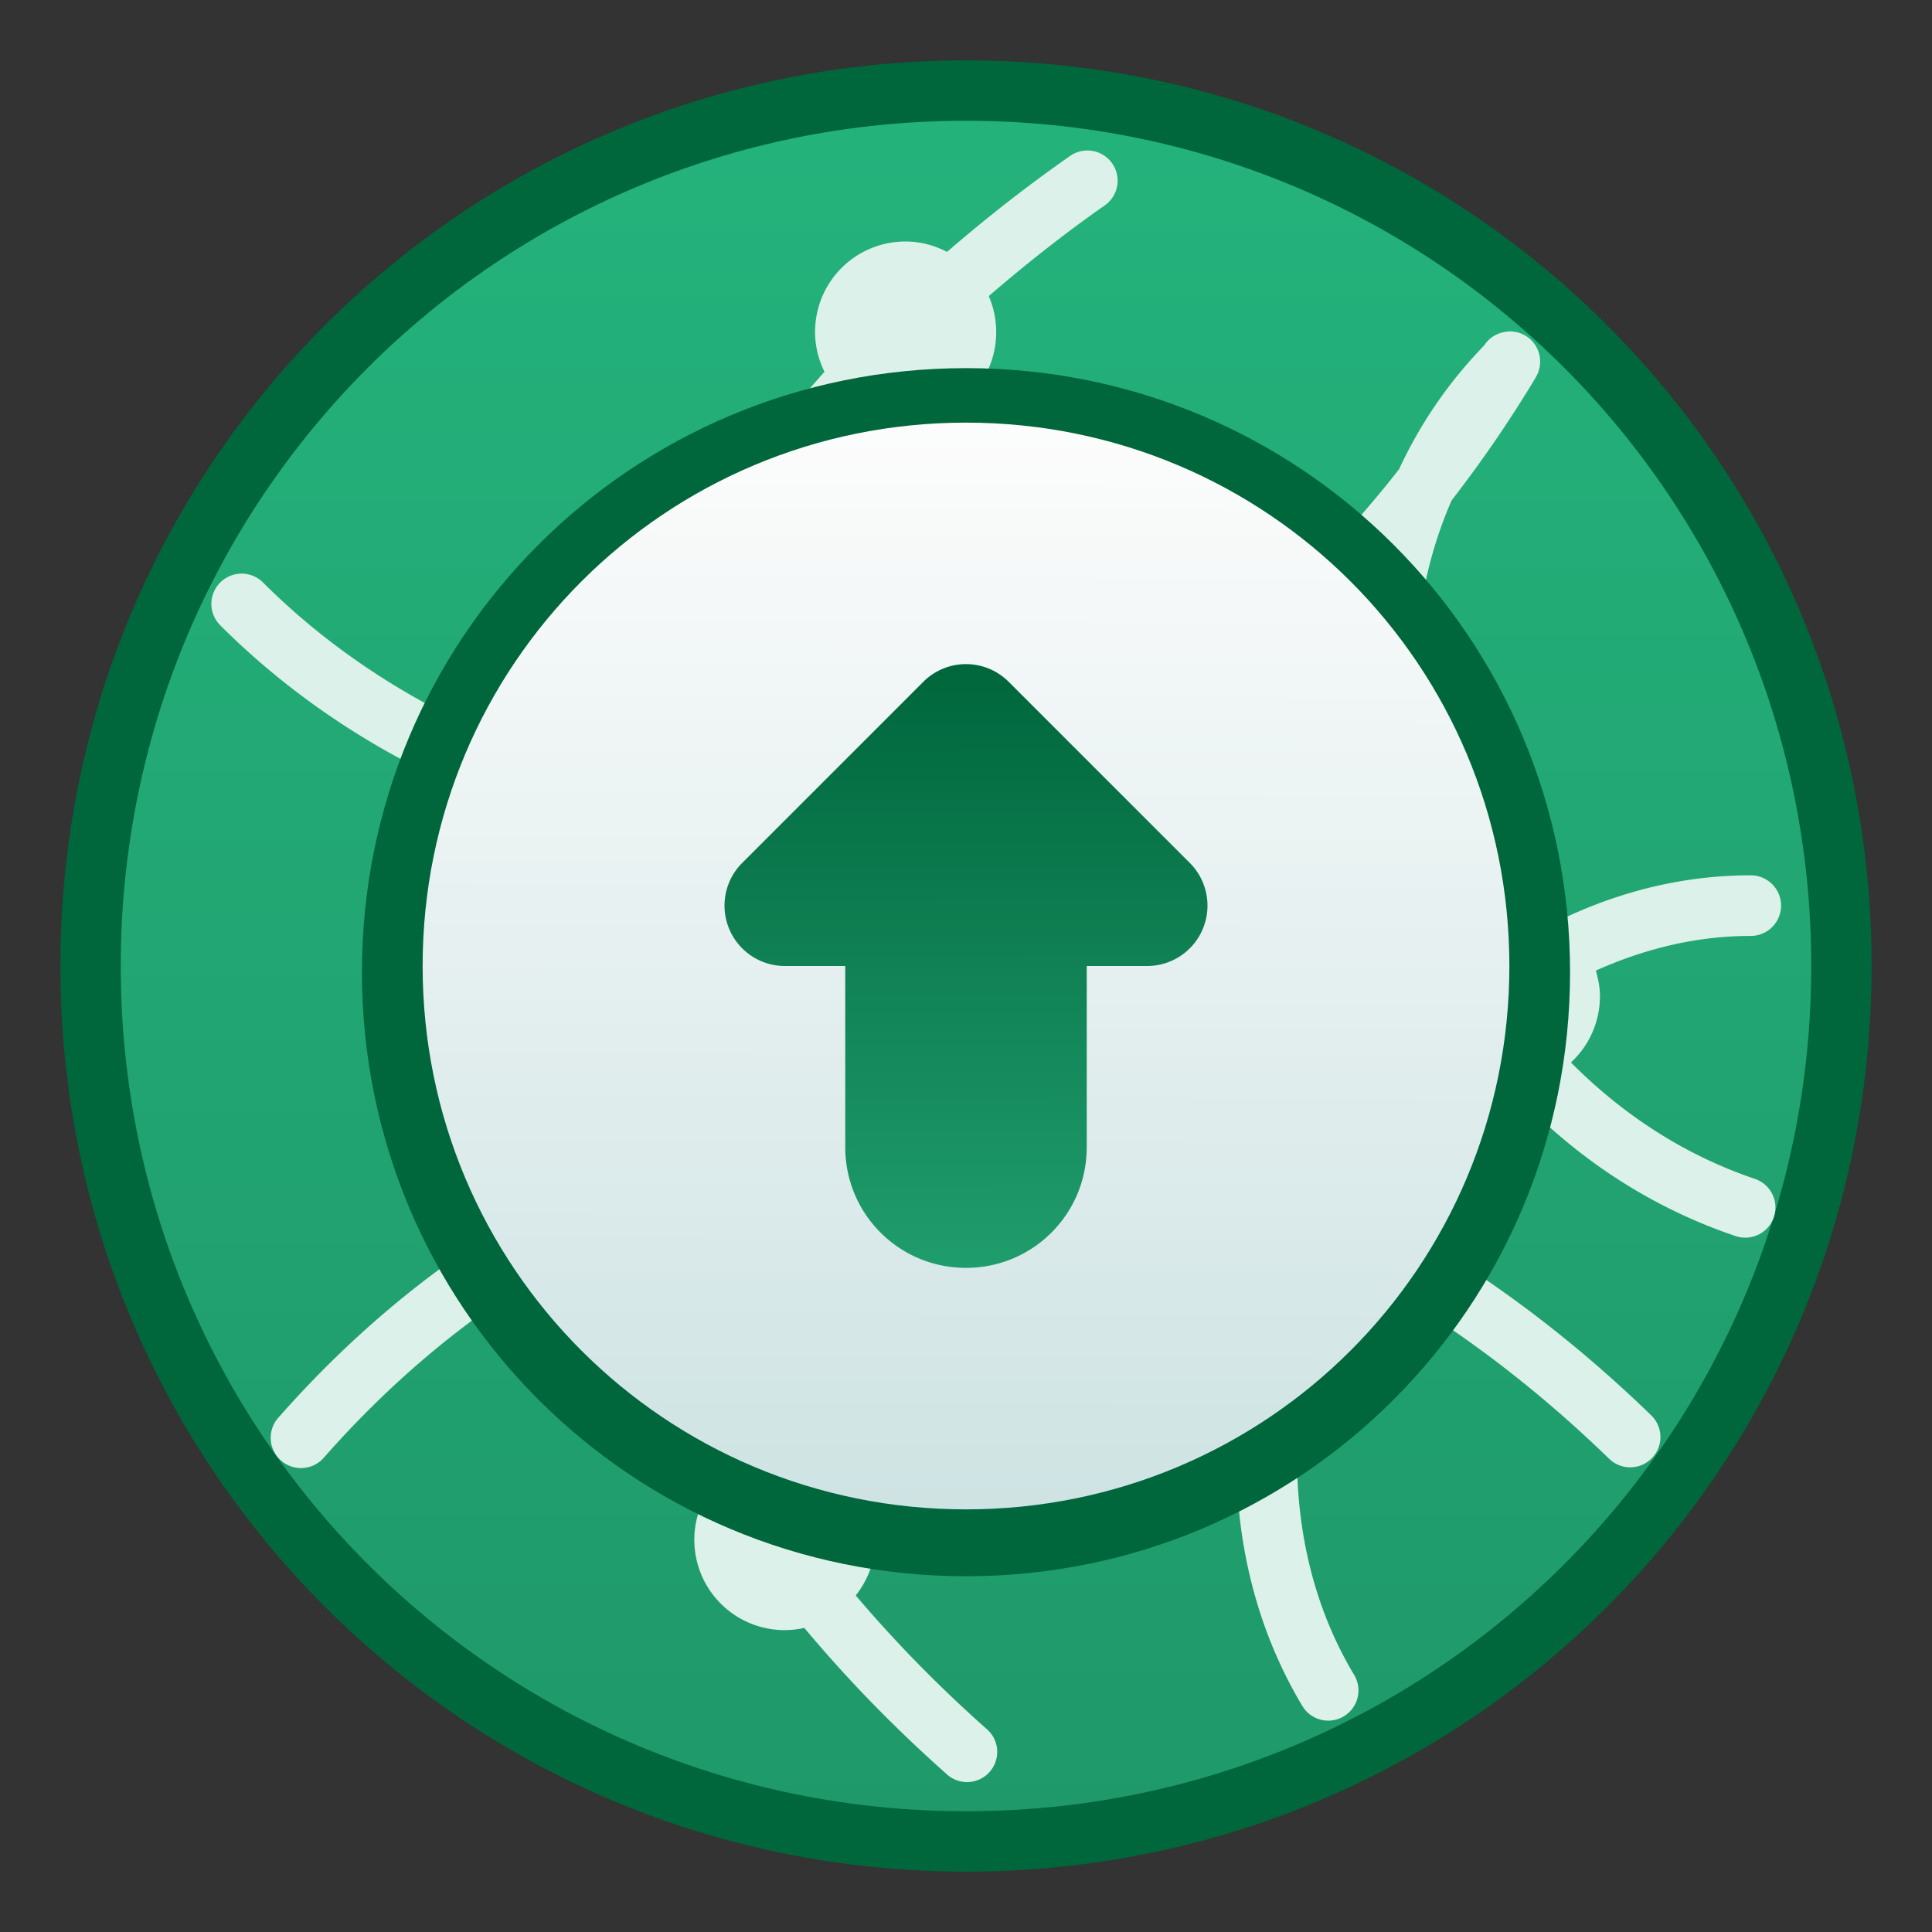 <?xml version="1.0" encoding="UTF-8" standalone="no"?>
<!-- Created with Inkscape (http://www.inkscape.org/) -->

<svg
   xmlns:dc="http://purl.org/dc/elements/1.1/"
   xmlns:cc="http://creativecommons.org/ns#"
   xmlns:rdf="http://www.w3.org/1999/02/22-rdf-syntax-ns#"
   xmlns:svg="http://www.w3.org/2000/svg"
   xmlns="http://www.w3.org/2000/svg"
   xmlns:xlink="http://www.w3.org/1999/xlink"
   xmlns:sodipodi="http://sodipodi.sourceforge.net/DTD/sodipodi-0.dtd"
   xmlns:inkscape="http://www.inkscape.org/namespaces/inkscape"
   width="32"
   height="32"
   viewBox="0 0 32 32"
   version="1.1"
   id="svg8"
   inkscape:version="0.92.2 2405546, 2018-03-11"
   sodipodi:docname="yast-online-update.svg">
  <rect x="0" y="0" width="32" height="32" fill="#333333" stroke="none"/>
  <title
     id="title7895">Antu icon Theme</title>
  <defs
     id="defs2">
    <linearGradient
       id="linearGradient851"
       inkscape:collect="always">
      <stop
         id="stop847"
         offset="0"
         style="stop-color:#209d6d;stop-opacity:1" />
      <stop
         id="stop849"
         offset="1"
         style="stop-color:#00663c;stop-opacity:1" />
    </linearGradient>
    <style
       type="text/css"
       id="current-color-scheme">
      .ColorScheme-Text {
        color:#122036;
      }
      </style>
    <style
       id="current-color-scheme-3"
       type="text/css">
      .ColorScheme-Text {
        color:#122036;
      }
      </style>
    <style
       type="text/css"
       id="current-color-scheme-6">
      .ColorScheme-Text {
        color:#122036;
      }
      </style>
    <style
       type="text/css"
       id="current-color-scheme-60">
      .ColorScheme-Text {
        color:#122036;
      }
      </style>
    <linearGradient
       inkscape:collect="always"
       xlink:href="#linearGradient4582"
       id="linearGradient989"
       x1="16"
       y1="307.65"
       x2="16.062"
       y2="289.712"
       gradientUnits="userSpaceOnUse"
       gradientTransform="translate(0,-282.65)" />
    <linearGradient
       id="linearGradient4582"
       inkscape:collect="always">
      <stop
         id="stop4578"
         offset="0"
         style="stop-color:#cee3e3;stop-opacity:1" />
      <stop
         id="stop4580"
         offset="1"
         style="stop-color:#fcfcfc;stop-opacity:1" />
    </linearGradient>
    <style
       type="text/css"
       id="current-color-scheme-9">
      .ColorScheme-Text {
        color:#122036;
      }
      </style>
    <linearGradient
       inkscape:collect="always"
       xlink:href="#linearGradient825"
       id="linearGradient4543-7"
       x1="2.806"
       y1="297.661"
       x2="2.806"
       y2="290.253"
       gradientUnits="userSpaceOnUse"
       gradientTransform="matrix(3.78,0,0,3.78,-9.607,-802.37)" />
    <style
       id="current-color-scheme-8"
       type="text/css">
      .ColorScheme-Text {
        color:#122036;
      }
      </style>
    <linearGradient
       inkscape:collect="always"
       id="linearGradient825">
      <stop
         style="stop-color:#1f996a;stop-opacity:1"
         offset="0"
         id="stop821" />
      <stop
         style="stop-color:#24b27b;stop-opacity:1"
         offset="1"
         id="stop823" />
    </linearGradient>
    <linearGradient
       inkscape:collect="always"
       xlink:href="#linearGradient851"
       id="linearGradient845"
       gradientUnits="userSpaceOnUse"
       gradientTransform="translate(0,-282.65)"
       x1="16"
       y1="303.673"
       x2="15.984"
       y2="293.65" />
  </defs>
  <sodipodi:namedview
     id="base"
     pagecolor="#ffffff"
     bordercolor="#666666"
     borderopacity="1.0"
     inkscape:pageopacity="0.0"
     inkscape:pageshadow="2"
     inkscape:zoom="22.627416"
     inkscape:cx="16.734356"
     inkscape:cy="12.059035"
     inkscape:document-units="px"
     inkscape:current-layer="layer1"
     showgrid="false"
     units="px"
     inkscape:window-width="1360"
     inkscape:window-height="711"
     inkscape:window-x="0"
     inkscape:window-y="28"
     inkscape:window-maximized="1"
     objecttolerance="10"
     gridtolerance="10"
     guidetolerance="10">
    <inkscape:grid
       type="xygrid"
       id="grid7897"
       empspacing="4" />
  </sodipodi:namedview>
  <g
     inkscape:label="Capa 1"
     inkscape:groupmode="layer"
     id="layer1"
     transform="translate(0,-282.65)">
    <g
       id="layer1-3"
       inkscape:label="Capa 1">
      <g
         transform="translate(15,-10)"
         id="g1592-6">
        <path
           inkscape:connector-curvature="0"
           style="fill:#00663c;fill-opacity:1;stroke:none;stroke-width:1.47;stroke-linecap:round;stroke-linejoin:round;stroke-miterlimit:4;stroke-dasharray:none;stroke-opacity:1"
           d="M 1,293.65 C 9.31,293.65 16,300.34 16,308.65 c 0,8.31 -6.69,15 -15,15 -8.31,0 -15,-6.69 -15,-15 0,-8.31 6.69,-15 15,-15 z"
           id="rect4496-6-1" />
        <path
           inkscape:connector-curvature="0"
           style="fill:url(#linearGradient4543-7);fill-opacity:1.0;stroke:none;stroke-width:1.402;stroke-linecap:round;stroke-linejoin:round;stroke-miterlimit:4;stroke-dasharray:none;stroke-opacity:1"
           d="M 1,294.65 C 8.756,294.65 15,300.894 15,308.65 15,316.406 8.756,322.65 1,322.65 -6.756,322.65 -13,316.406 -13,308.65 c 0,-7.756 6.244,-14 14,-14 z"
           id="rect4570-9-6-0-0" />
        <path
           style="color:#000000;font-style:normal;font-variant:normal;font-weight:normal;font-stretch:normal;font-size:medium;line-height:normal;font-family:sans-serif;font-variant-ligatures:normal;font-variant-position:normal;font-variant-caps:normal;font-variant-numeric:normal;font-variant-alternates:normal;font-feature-settings:normal;text-indent:0;text-align:start;text-decoration:none;text-decoration-line:none;text-decoration-style:solid;text-decoration-color:#000000;letter-spacing:normal;word-spacing:normal;text-transform:none;writing-mode:lr-tb;direction:ltr;text-orientation:mixed;dominant-baseline:auto;baseline-shift:baseline;text-anchor:start;white-space:normal;shape-padding:0;clip-rule:nonzero;display:inline;overflow:visible;visibility:visible;opacity:1;isolation:auto;mix-blend-mode:normal;color-interpolation:sRGB;color-interpolation-filters:linearRGB;solid-color:#000000;solid-opacity:1;vector-effect:none;fill:#dcf1e9;fill-opacity:1;fill-rule:nonzero;stroke:none;stroke-width:1;stroke-linecap:round;stroke-linejoin:miter;stroke-miterlimit:4;stroke-dasharray:none;stroke-dashoffset:0;stroke-opacity:1;color-rendering:auto;image-rendering:auto;shape-rendering:auto;text-rendering:auto;enable-background:accumulate"
           d="M 17.977 2.494 A 0.5 0.5 0 0 0 17.711 2.592 C 16.989 3.097 16.317 3.626 15.686 4.172 C 15.479 4.065 15.249 4 15 4 C 14.169 4 13.5 4.669 13.5 5.5 C 13.5 5.737 13.559 5.959 13.656 6.158 C 12.025 7.985 10.849 9.967 10.137 12.023 C 10.09 12.019 10.048 12 10 12 C 9.566 12 9.18 12.184 8.906 12.477 C 7.168 11.865 5.597 10.888 4.357 9.648 A 0.501 0.501 0 1 0 3.648 10.357 C 4.983 11.692 6.656 12.743 8.51 13.404 C 8.508 13.437 8.5 13.467 8.5 13.5 C 8.5 14.14 8.9 14.681 9.463 14.896 C 9.433 15.126 9.396 15.354 9.377 15.584 C 9.269 16.918 9.365 18.26 9.643 19.592 C 7.829 20.471 6.128 21.761 4.623 23.467 A 0.502 0.502 0 1 0 5.375 24.131 C 6.746 22.577 8.272 21.408 9.887 20.592 C 10.284 21.998 10.887 23.387 11.717 24.732 C 11.582 24.957 11.5 25.218 11.5 25.5 C 11.5 26.331 12.169 27 13 27 C 13.111 27 13.218 26.986 13.322 26.963 C 14.014 27.792 14.794 28.598 15.666 29.373 A 0.5 0.5 0 1 0 16.33 28.627 C 15.528 27.914 14.812 27.178 14.174 26.426 C 14.375 26.171 14.5 25.852 14.5 25.5 C 14.5 24.669 13.831 24 13 24 C 12.818 24 12.647 24.037 12.486 24.096 C 11.71 22.817 11.155 21.504 10.799 20.18 C 12.35 19.539 13.971 19.201 15.621 19.201 C 15.641 19.201 15.662 19.205 15.682 19.205 C 15.934 19.677 16.426 20 17 20 C 17.463 20 17.872 19.789 18.146 19.461 C 19.17 19.661 20.194 19.989 21.207 20.432 C 20.201 22.974 20.159 25.902 21.572 28.258 A 0.5 0.5 0 0 0 22.428 27.74 C 21.22 25.728 21.232 23.146 22.113 20.865 C 23.676 21.667 25.204 22.756 26.65 24.16 A 0.501 0.501 0 1 0 27.352 23.445 C 25.827 21.965 24.2 20.808 22.525 19.953 C 22.541 19.922 22.552 19.888 22.568 19.857 C 22.985 19.062 23.517 18.343 24.125 17.717 C 24.369 17.892 24.667 17.998 24.992 18 C 25.986 19.088 27.241 19.963 28.74 20.471 A 0.5 0.5 0 1 0 29.064 19.525 C 27.868 19.12 26.855 18.438 26.02 17.598 C 26.314 17.324 26.5 16.936 26.5 16.5 C 26.5 16.352 26.471 16.211 26.432 16.076 C 27.229 15.719 28.086 15.502 28.998 15.502 A 0.502 0.502 0 1 0 28.998 14.498 C 27.857 14.498 26.792 14.777 25.822 15.246 C 25.586 15.091 25.304 15 25 15 C 24.753 15 24.525 15.065 24.32 15.17 C 23.277 12.966 23.126 10.385 24.043 8.289 C 24.525 7.666 24.991 6.994 25.432 6.26 A 0.5 0.5 0 0 0 25.443 6.238 A 0.5 0.5 0 0 0 25.467 6.193 A 0.5 0.5 0 0 0 25.477 6.17 A 0.5 0.5 0 0 0 25.484 6.146 A 0.5 0.5 0 0 0 25.506 6.049 A 0.5 0.5 0 0 0 24.98 5.49 A 0.5 0.5 0 0 0 24.967 5.492 A 0.5 0.5 0 0 0 24.941 5.496 A 0.5 0.5 0 0 0 24.58 5.725 C 23.985 6.337 23.518 7.029 23.172 7.773 C 20.47 11.231 17.231 12.82 14.078 13.125 C 13.184 13.211 12.298 13.188 11.432 13.078 C 11.36 12.836 11.219 12.63 11.047 12.455 C 11.703 10.506 12.805 8.615 14.369 6.857 C 14.561 6.947 14.773 7 15 7 C 15.831 7 16.5 6.331 16.5 5.5 C 16.5 5.288 16.456 5.087 16.377 4.904 C 16.973 4.391 17.603 3.889 18.287 3.41 A 0.5 0.5 0 0 0 17.977 2.494 z M 22.502 10.039 C 22.211 12.034 22.602 14.167 23.588 16.016 C 23.536 16.169 23.5 16.329 23.5 16.5 C 23.5 16.629 23.52 16.753 23.551 16.873 C 22.809 17.606 22.171 18.459 21.682 19.393 C 21.66 19.434 21.644 19.479 21.623 19.521 C 20.593 19.069 19.548 18.724 18.5 18.506 C 18.5 18.504 18.5 18.502 18.5 18.5 C 18.5 17.669 17.831 17 17 17 C 16.271 17 15.668 17.516 15.531 18.203 C 13.837 18.214 12.17 18.56 10.574 19.197 C 10.349 18.02 10.278 16.838 10.373 15.664 C 10.393 15.417 10.433 15.171 10.467 14.924 C 10.883 14.788 11.218 14.479 11.385 14.078 C 12.298 14.188 13.232 14.212 14.176 14.121 C 17.034 13.845 19.952 12.573 22.502 10.039 z "
           transform="translate(-15,292.65)"
           id="path4538-63" />
      </g>
    </g>
    <g
       id="layer1-1"
       inkscape:label="Capa 1">
      <g
         transform="translate(64,-8)"
         id="g1837" />
    </g>
    <g
       id="layer1-9"
       inkscape:label="Capa 1"
       transform="translate(0,2.3273581e-6)">
      <g
         transform="matrix(0.667,0,0,0.667,15.333,92.883)"
         id="g1592-1">
        <path
           style="fill:#00663c;fill-opacity:1;stroke:none;stroke-width:0.98;stroke-linecap:round;stroke-linejoin:round;stroke-miterlimit:4;stroke-dasharray:none;stroke-opacity:1"
           d="m -2,41 c -5.54,0 -10,4.46 -10,10 0,5.54 4.46,10 10,10 C 3.54,61 8,56.54 8,51 8,45.46 3.54,41 -2,41 Z"
           transform="matrix(1.5,0,0,1.5,4,232.15)"
           id="rect4496-6-2"
           inkscape:connector-curvature="0"
           sodipodi:nodetypes="sssss" />
      </g>
      <g
         inkscape:label="Capa 1"
         id="layer1-7">
        <g
           id="g1592-9"
           transform="translate(15,-10)" />
      </g>
      <path
         style="opacity:1;fill:url(#linearGradient989);fill-opacity:1;stroke:none;stroke-width:1;stroke-opacity:1"
         d="m 16,7 c -4.986,0 -9,4.014 -9,9 0,4.986 4.014,9 9,9 4.986,0 9,-4.014 9,-9 0,-4.986 -4.014,-9 -9,-9 z"
         transform="translate(0,282.65)"
         id="path843" />
      <path
         style="opacity:1;fill:url(#linearGradient845);fill-opacity:1;stroke:none;stroke-width:1;stroke-opacity:1"
         d="m 15.984,11 a 1,1 0 0 1 0.723,0.293 l 3,3 A 1,1 0 0 1 19,16 h -1 v 3 c 0,1.108 -0.892,2 -2,2 -1.108,0 -2,-0.892 -2,-2 v -3 h -1 a 1,1 0 0 1 -0.707,-1.707 l 3,-3 A 1,1 0 0 1 15.984,11 Z"
         transform="translate(0,282.65)"
         id="path995" />
    </g>
  </g>
</svg>
